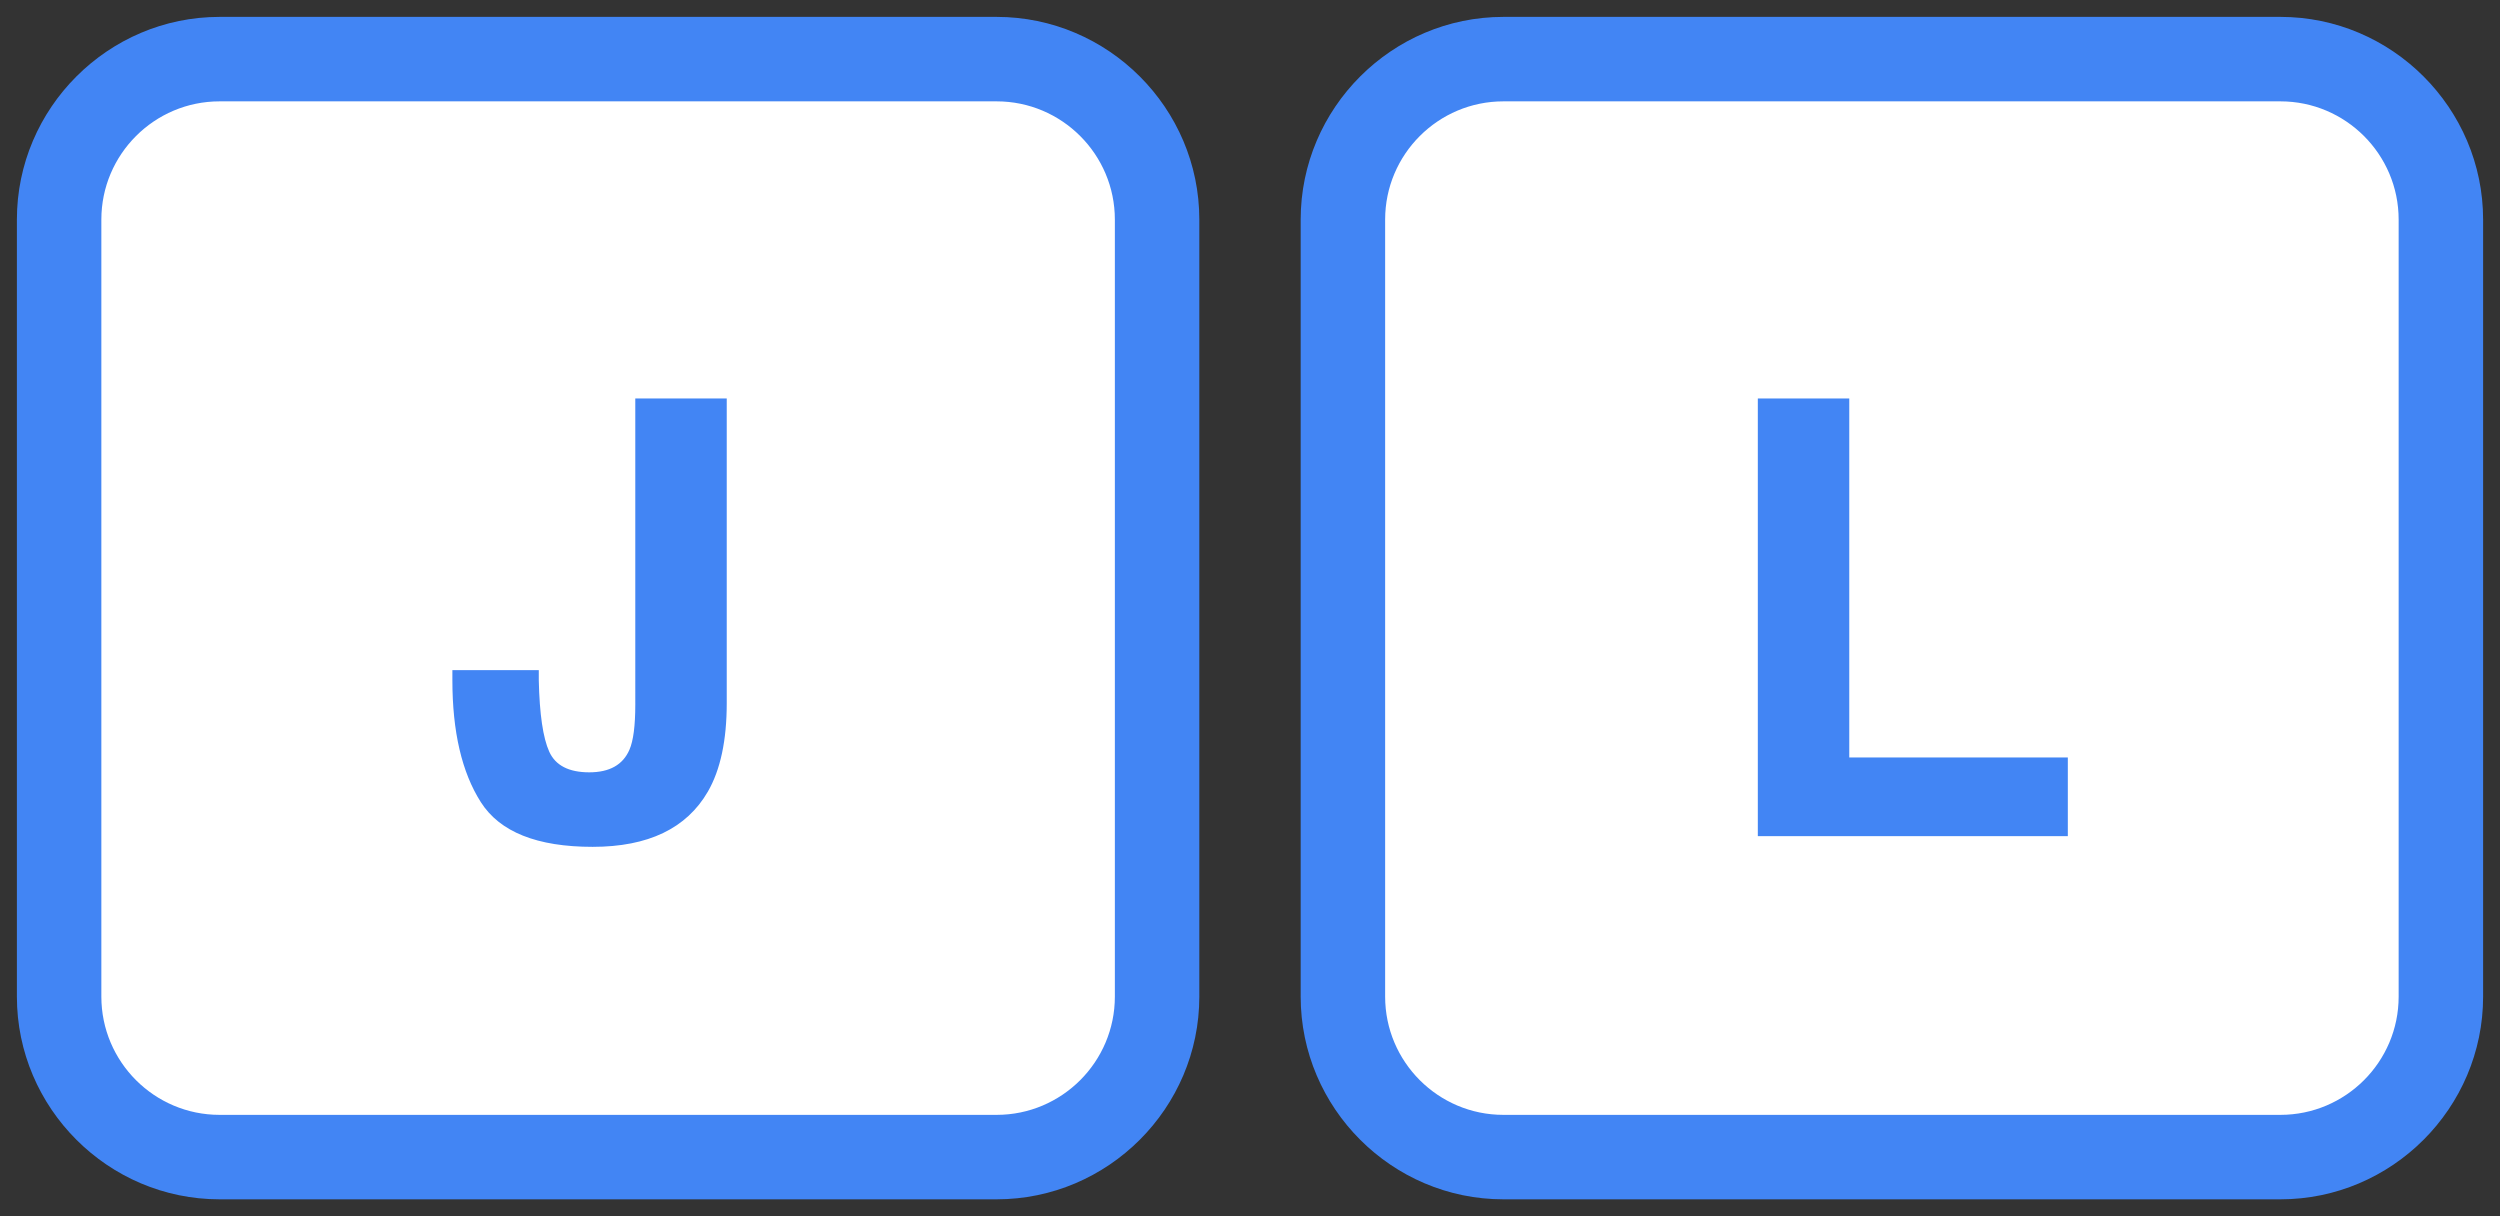 <?xml version="1.0" encoding="iso-8859-1"?>
<!-- Generator: Adobe Illustrator 19.1.0, SVG Export Plug-In . SVG Version: 6.00 Build 0)  -->
<svg version="1.2" baseProfile="tiny" id="Key" xmlns="http://www.w3.org/2000/svg" xmlns:xlink="http://www.w3.org/1999/xlink"
	 x="0px" y="0px" viewBox="0 0 148 72" xml:space="preserve">
<rect x="0" y="0" width="148" height="72" fill="#333333" stroke="none"/>
<g id="Background_Image_1_">
	<g id="M_5_">
		<g>
			<path fill="#FFFFFF" d="M13,68.5c-5.238,0-9.5-4.262-9.5-9.5V13c0-5.238,4.262-9.5,9.5-9.5h46c5.238,0,9.5,4.262,9.5,9.5v46
				c0,5.238-4.262,9.5-9.5,9.5H13z"/>
			<path fill="#4285F4" d="M59,6c3.86,0,7,3.14,7,7v46c0,3.86-3.14,7-7,7H13c-3.86,0-7-3.14-7-7V13c0-3.86,3.14-7,7-7H59 M59,1H13
				C6.4,1,1,6.4,1,13v46c0,6.6,5.4,12,12,12h46c6.6,0,12-5.4,12-12V13C71,6.4,65.6,1,59,1L59,1z"/>
		</g>
		<g>
			<path fill="#4285F4" d="M31.896,39.674v0.598c0.044,2.004,0.25,3.413,0.619,4.228c0.369,0.814,1.158,1.222,2.37,1.222
				c1.2,0,1.992-0.445,2.377-1.336c0.231-0.527,0.347-1.418,0.347-2.672V23.59h5.414v18.035c0,2.203-0.373,3.949-1.117,5.238
				c-1.261,2.18-3.535,3.27-6.823,3.27c-3.289,0-5.495-0.882-6.618-2.646c-1.123-1.764-1.684-4.169-1.684-7.216v-0.598H31.896z"/>
		</g>
	</g>
	<g id="M_4_">
		<g>
			<path fill="#FFFFFF" d="M89,68.5c-5.238,0-9.5-4.262-9.5-9.5V13c0-5.238,4.262-9.5,9.5-9.5h46c5.238,0,9.5,4.262,9.5,9.5v46
				c0,5.238-4.262,9.5-9.5,9.5H89z"/>
			<path fill="#4285F4" d="M135,6c3.86,0,7,3.14,7,7v46c0,3.86-3.14,7-7,7H89c-3.86,0-7-3.14-7-7V13c0-3.86,3.14-7,7-7H135 M135,1
				H89c-6.6,0-12,5.4-12,12v46c0,6.6,5.4,12,12,12h46c6.6,0,12-5.4,12-12V13C147,6.4,141.6,1,135,1L135,1z"/>
		</g>
		<g>
			<path fill="#4285F4" d="M104.063,23.59h5.414v21.252h12.938V49.5h-18.352V23.59z"/>
		</g>
	</g>
</g>
</svg>
